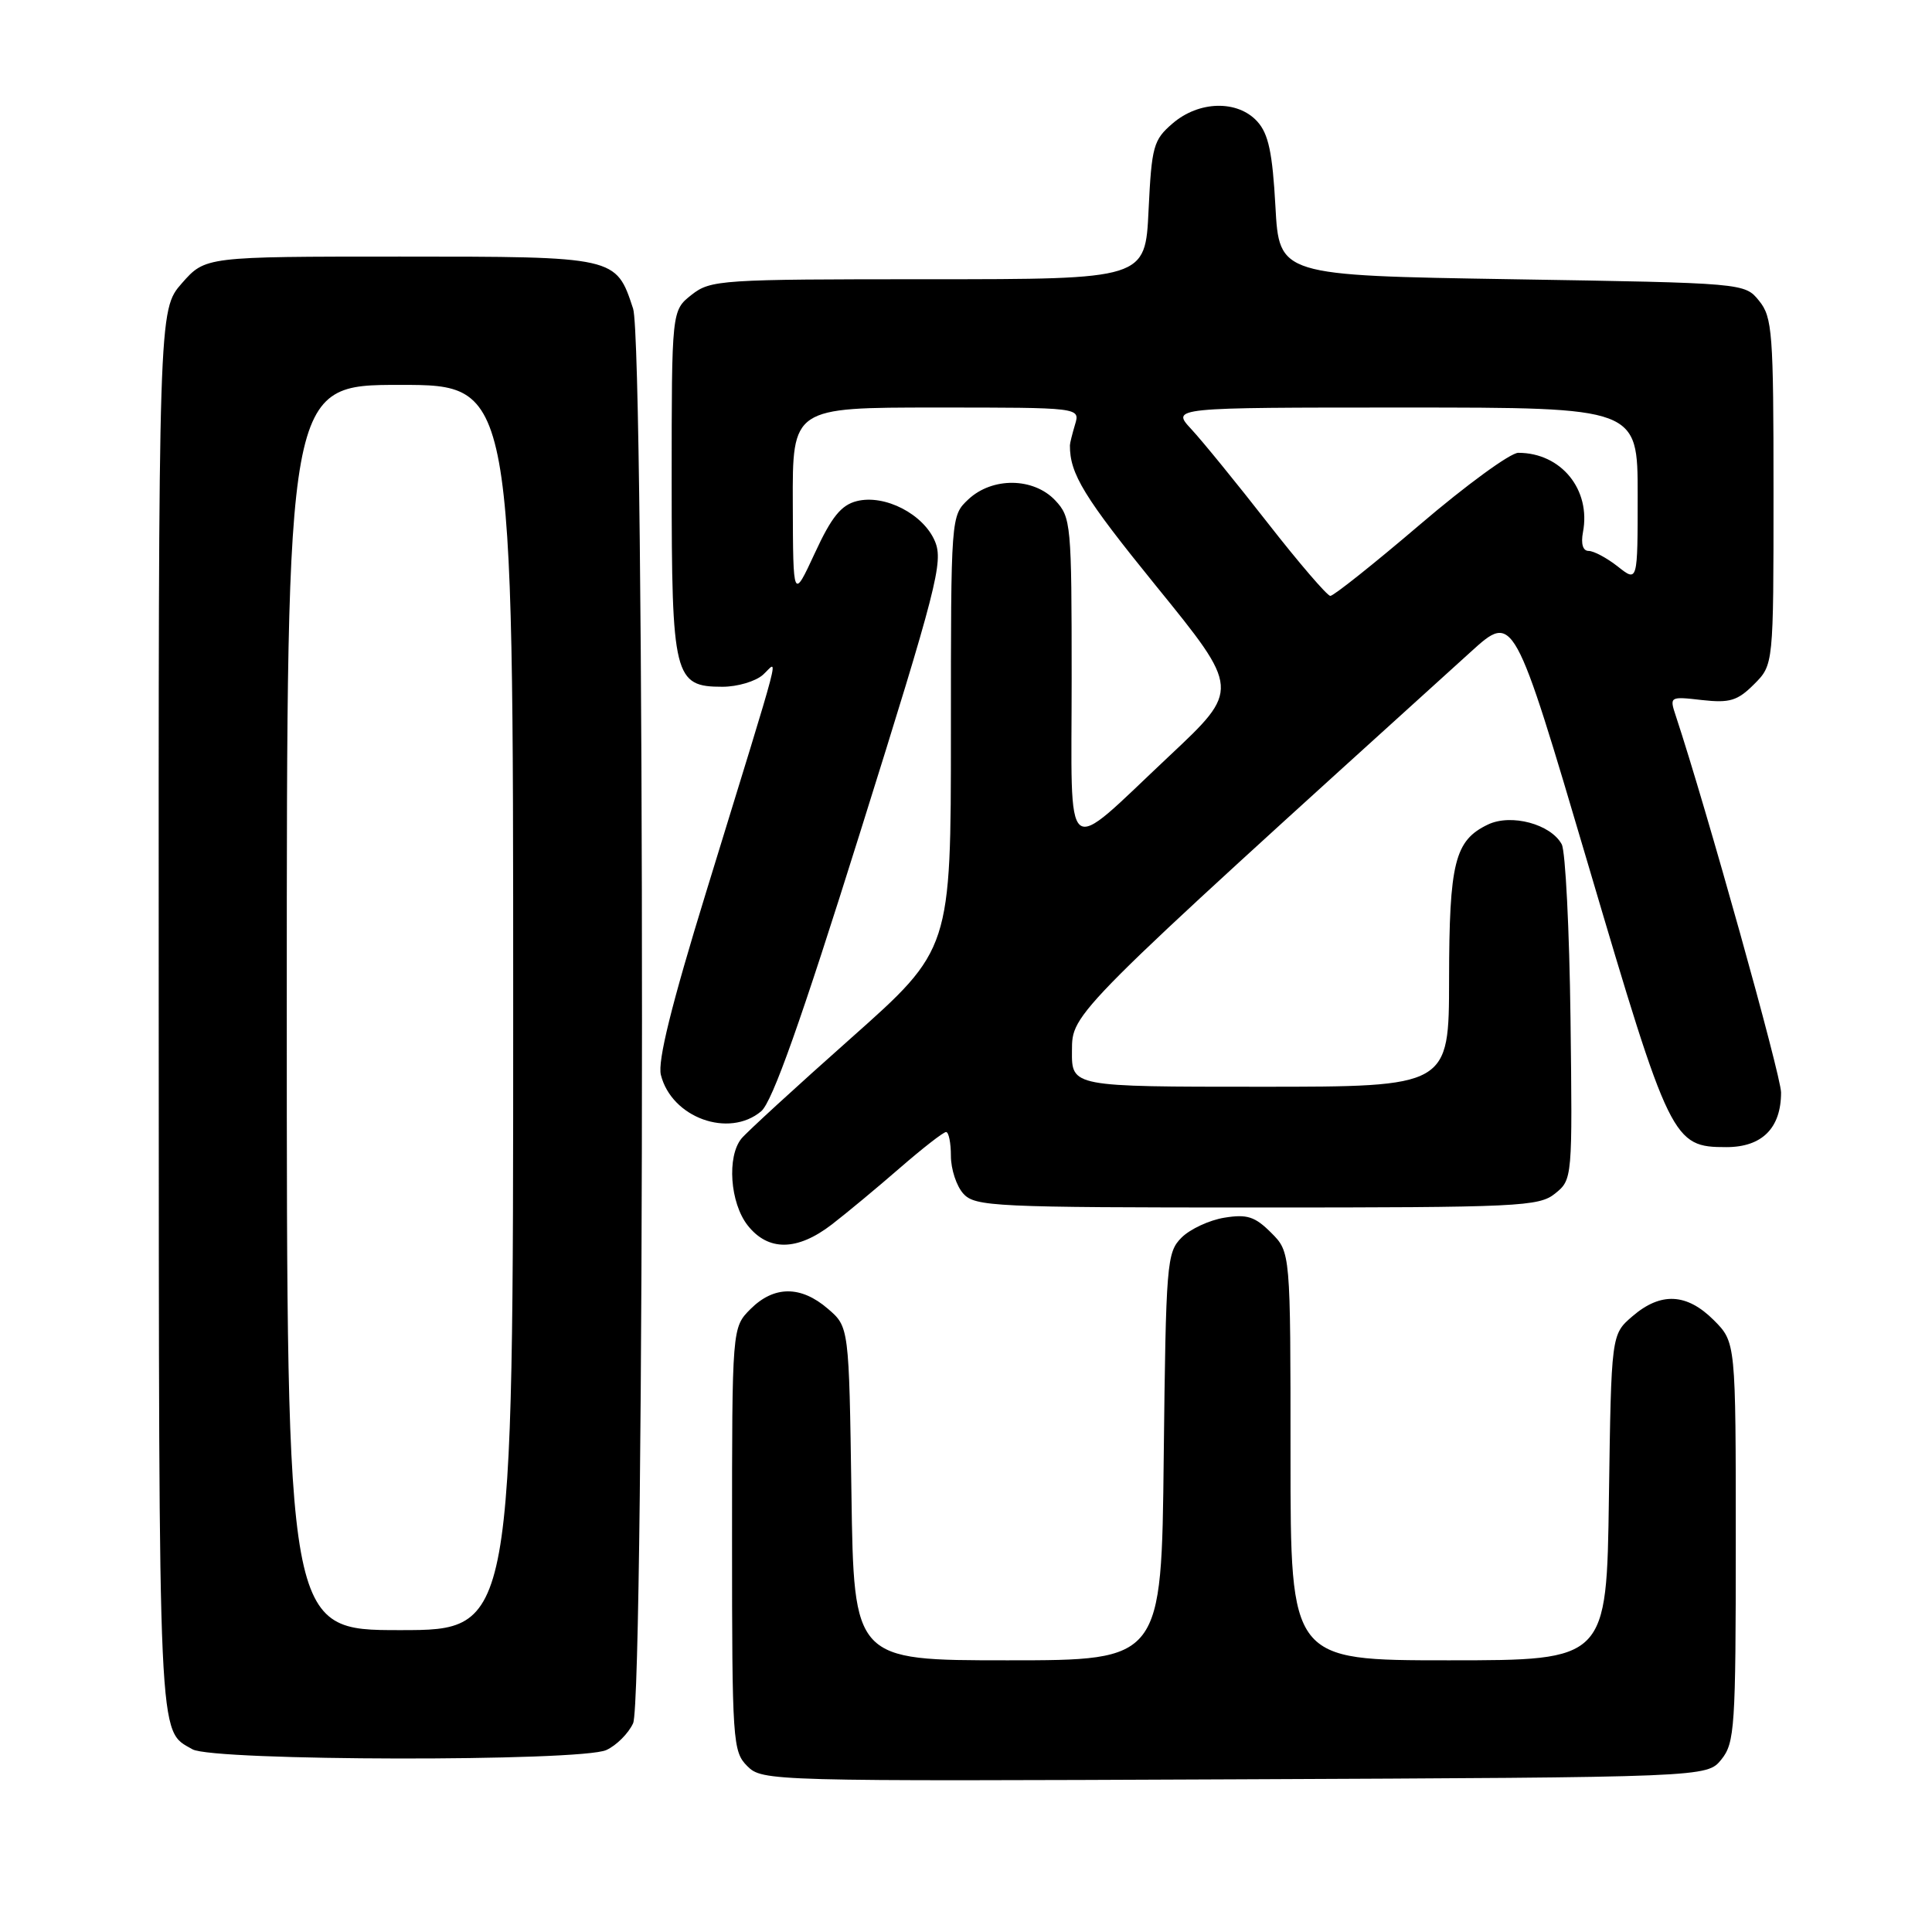 <?xml version="1.0" encoding="UTF-8" standalone="no"?>
<!DOCTYPE svg PUBLIC "-//W3C//DTD SVG 1.1//EN" "http://www.w3.org/Graphics/SVG/1.1/DTD/svg11.dtd" >
<svg xmlns="http://www.w3.org/2000/svg" xmlns:xlink="http://www.w3.org/1999/xlink" version="1.1" viewBox="0 0 256 256">
 <g >
 <path fill="currentColor"
d=" M 228.09 233.14 C 229.86 230.95 230.00 228.88 230.00 204.31 C 230.00 177.85 230.00 177.85 227.08 174.92 C 223.50 171.35 220.06 171.18 216.31 174.41 C 213.50 176.82 213.50 176.82 213.19 198.41 C 212.89 220.00 212.89 220.00 191.94 220.00 C 171.00 220.00 171.00 220.00 171.00 192.95 C 171.00 165.91 171.00 165.91 168.43 163.34 C 166.29 161.20 165.24 160.86 162.24 161.35 C 160.25 161.67 157.69 162.86 156.56 163.99 C 154.60 165.95 154.49 167.33 154.20 193.03 C 153.91 220.00 153.91 220.00 133.52 220.00 C 113.14 220.00 113.14 220.00 112.82 197.91 C 112.50 175.82 112.50 175.82 109.69 173.41 C 106.11 170.33 102.56 170.35 99.45 173.45 C 97.00 175.91 97.00 175.91 97.00 203.95 C 97.00 230.77 97.09 232.09 99.02 234.02 C 101.01 236.01 101.97 236.04 163.61 235.77 C 226.18 235.50 226.18 235.50 228.09 233.14 Z  M 80.34 231.89 C 81.68 231.28 83.28 229.68 83.89 228.34 C 85.46 224.90 85.46 45.70 83.89 40.90 C 81.62 33.99 81.69 34.00 52.99 34.00 C 27.21 34.00 27.21 34.00 24.10 37.53 C 21.00 41.07 21.00 41.07 21.03 134.28 C 21.07 232.39 20.92 229.16 25.50 231.79 C 28.23 233.36 76.93 233.44 80.34 231.89 Z  M 110.22 162.25 C 112.18 160.74 116.25 157.36 119.25 154.75 C 122.26 152.14 125.00 150.00 125.36 150.00 C 125.71 150.00 126.00 151.43 126.00 153.17 C 126.00 154.92 126.74 157.17 127.65 158.17 C 129.20 159.88 131.74 160.00 166.54 160.00 C 201.33 160.00 203.93 159.88 206.07 158.14 C 208.35 156.30 208.36 156.14 208.10 134.92 C 207.95 123.17 207.43 112.81 206.94 111.88 C 205.50 109.20 200.23 107.78 197.15 109.26 C 192.76 111.36 192.03 114.29 192.01 129.75 C 192.00 144.00 192.00 144.00 167.00 144.00 C 142.00 144.00 142.00 144.00 142.04 139.25 C 142.07 134.17 141.62 134.63 194.90 86.36 C 200.58 81.21 200.58 81.21 210.44 114.57 C 221.28 151.26 221.64 152.00 228.76 152.00 C 233.48 152.00 236.00 149.48 236.00 144.76 C 236.00 142.54 226.05 106.93 222.06 94.88 C 221.20 92.29 221.23 92.27 225.52 92.76 C 229.20 93.17 230.23 92.86 232.42 90.67 C 235.00 88.09 235.00 88.09 235.00 65.16 C 235.00 44.07 234.85 42.03 233.09 39.86 C 231.18 37.50 231.18 37.50 200.34 37.00 C 169.50 36.50 169.50 36.50 169.00 27.35 C 168.61 20.23 168.08 17.73 166.60 16.10 C 163.99 13.23 158.87 13.34 155.37 16.36 C 152.83 18.54 152.60 19.39 152.19 27.86 C 151.76 37.00 151.76 37.00 123.01 37.00 C 95.45 37.00 94.16 37.08 91.63 39.07 C 89.00 41.15 89.00 41.15 89.00 63.85 C 89.00 89.72 89.32 91.00 95.73 91.00 C 97.72 91.00 100.13 90.28 101.10 89.41 C 103.14 87.57 104.03 84.16 93.58 118.16 C 88.96 133.17 87.12 140.62 87.57 142.43 C 88.99 148.10 96.58 150.85 100.86 147.25 C 102.34 146.00 106.11 135.39 114.03 110.11 C 124.13 77.90 125.01 74.45 123.90 71.76 C 122.40 68.13 117.24 65.47 113.53 66.40 C 111.46 66.92 110.18 68.50 107.97 73.29 C 105.09 79.50 105.09 79.50 105.05 66.75 C 105.00 54.00 105.00 54.00 124.07 54.00 C 143.13 54.00 143.13 54.00 142.45 56.25 C 142.08 57.49 141.77 58.73 141.77 59.00 C 141.74 62.78 143.64 65.88 153.16 77.61 C 164.33 91.36 164.33 91.36 154.91 100.20 C 140.67 113.57 142.00 114.63 142.00 89.85 C 142.00 69.44 141.92 68.54 139.83 66.31 C 136.96 63.26 131.49 63.19 128.31 66.17 C 126.00 68.35 126.00 68.35 126.00 97.07 C 126.00 125.80 126.00 125.80 112.75 137.57 C 105.46 144.04 98.94 150.02 98.25 150.86 C 96.30 153.24 96.73 159.39 99.07 162.37 C 101.79 165.82 105.63 165.78 110.22 162.25 Z  M 38.00 133.50 C 38.00 51.00 38.00 51.00 53.00 51.00 C 68.00 51.00 68.00 51.00 68.00 133.50 C 68.00 216.00 68.00 216.00 53.00 216.00 C 38.00 216.00 38.00 216.00 38.00 133.50 Z  M 168.00 69.32 C 163.88 64.04 159.31 58.43 157.85 56.86 C 155.20 54.00 155.20 54.00 186.10 54.00 C 217.00 54.00 217.00 54.00 217.00 65.57 C 217.00 77.15 217.00 77.15 214.37 75.07 C 212.92 73.93 211.18 73.00 210.50 73.00 C 209.74 73.00 209.46 72.07 209.75 70.52 C 210.83 64.88 206.86 60.00 201.18 60.00 C 200.13 60.00 194.27 64.28 188.16 69.50 C 182.04 74.72 176.69 78.98 176.27 78.96 C 175.85 78.93 172.12 74.60 168.00 69.32 Z "/>
</g>
</svg>